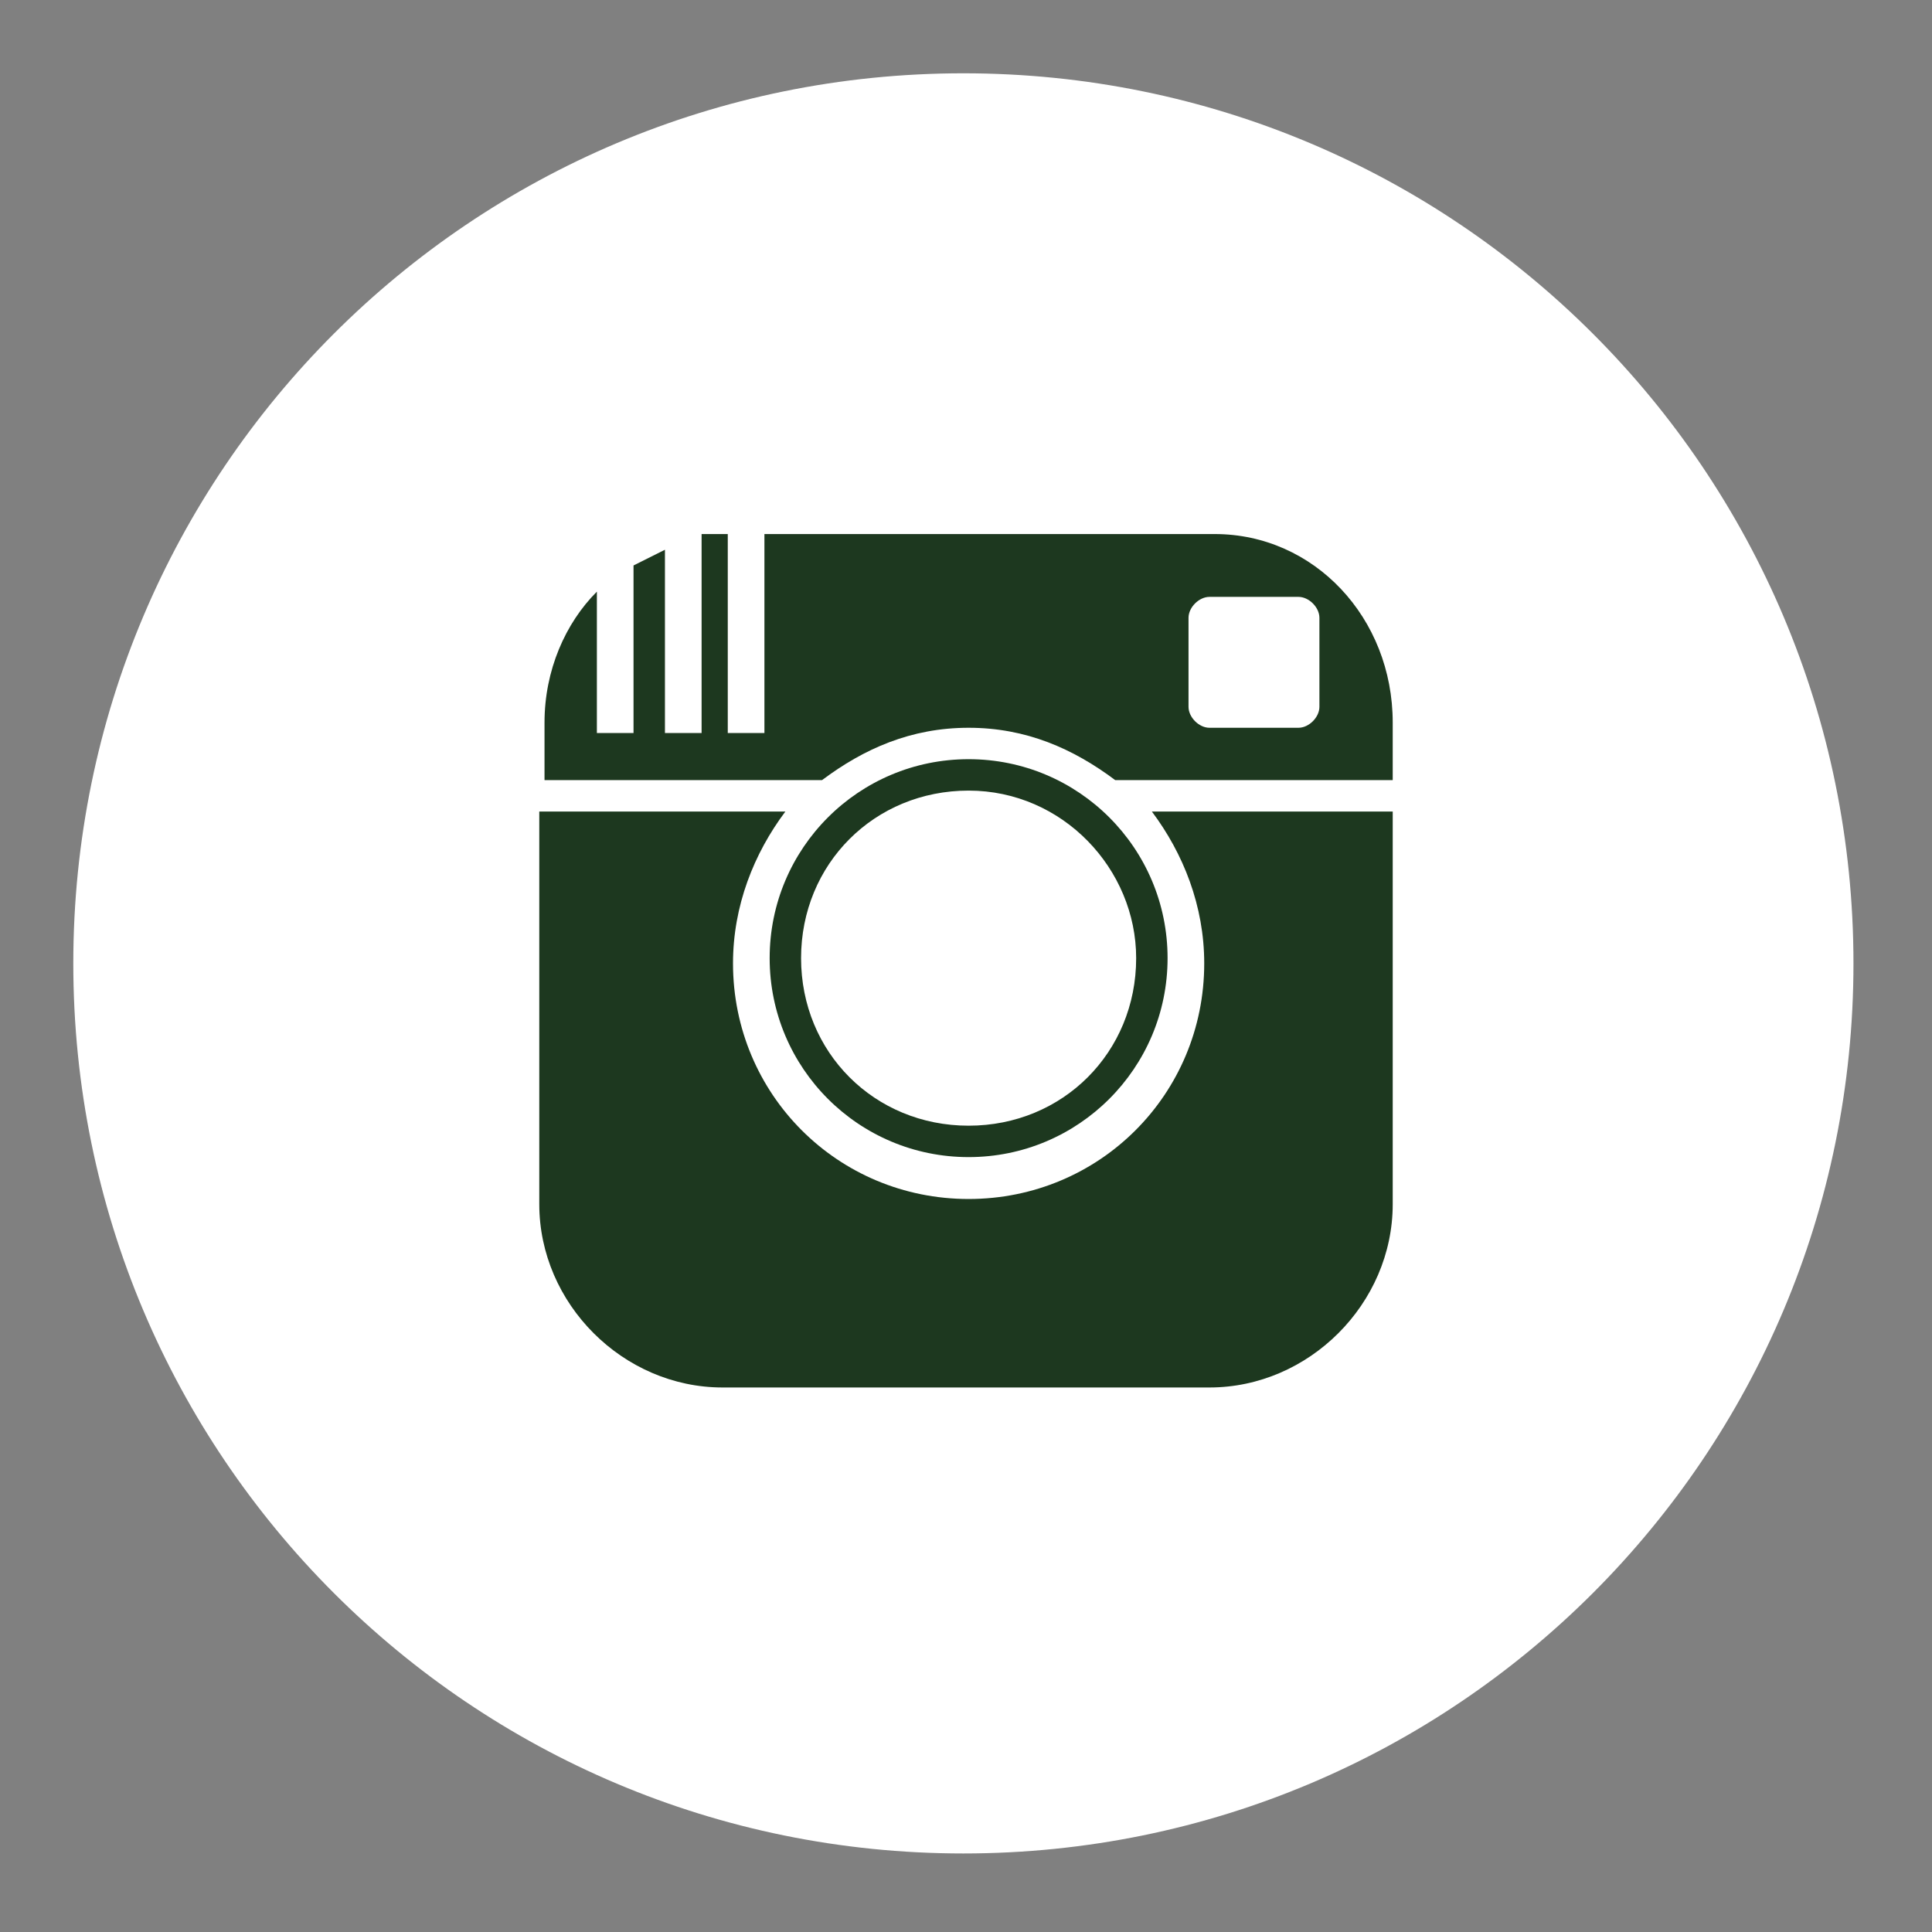 <?xml version="1.0" encoding="utf-8"?>
<!-- Generator: Adobe Illustrator 18.1.1, SVG Export Plug-In . SVG Version: 6.00 Build 0)  -->
<svg version="1.1" id="Capa_1" xmlns="http://www.w3.org/2000/svg" xmlns:xlink="http://www.w3.org/1999/xlink" x="0px" y="0px"
	 viewBox="0 0 36.9 36.9" enable-background="new 0 0 36.9 36.9" xml:space="preserve">
<rect x="0" y="0" width="36.9" height="36.9" fill="#808080" stroke="none"/>
<path fill="#FFFFFF" d="M18.4,35.4c9.4,0,17-7.6,17-17c0-9.4-7.6-17-17-17c-9.4,0-17,7.6-17,17C1.4,27.8,9,35.4,18.4,35.4"/>
<g>
	<g>
		<path fill="#1D381F" d="M23.2,10.2h-8.6V14h-0.7v-3.8h0c-0.2,0-0.4,0-0.5,0V14h-0.7v-3.5c-0.2,0.1-0.4,0.2-0.6,0.3V14h-0.7v-2.7
			c-0.6,0.6-1,1.5-1,2.5v1.1h5.3c0.8-0.6,1.7-1,2.8-1c1.1,0,2,0.4,2.8,1h5.3v-1.1C26.6,11.8,25.1,10.2,23.2,10.2z M25.2,13.5
			c0,0.2-0.2,0.4-0.4,0.4h-1.7c-0.2,0-0.4-0.2-0.4-0.4v-1.7c0-0.2,0.2-0.4,0.4-0.4h1.7c0.2,0,0.4,0.2,0.4,0.4V13.5z"/>
		<path fill="#1D381F" d="M23,18.4c0,2.5-2,4.5-4.5,4.5c-2.5,0-4.5-2-4.5-4.5c0-1.1,0.4-2.1,1-2.9h-4.7V23c0,1.9,1.6,3.5,3.5,3.5
			h9.3c1.9,0,3.5-1.6,3.5-3.5v-7.5H22C22.6,16.3,23,17.3,23,18.4z"/>
	</g>
	<path fill="#1D381F" d="M18.5,22.1c-2.1,0-3.8-1.7-3.8-3.8c0-2.1,1.7-3.8,3.8-3.8c2.1,0,3.8,1.7,3.8,3.8
		C22.3,20.4,20.6,22.1,18.5,22.1z M18.5,15.1c-1.8,0-3.2,1.4-3.2,3.2c0,1.8,1.4,3.2,3.2,3.2c1.8,0,3.2-1.4,3.2-3.2
		C21.7,16.6,20.3,15.1,18.5,15.1z"/>
</g>
</svg>
